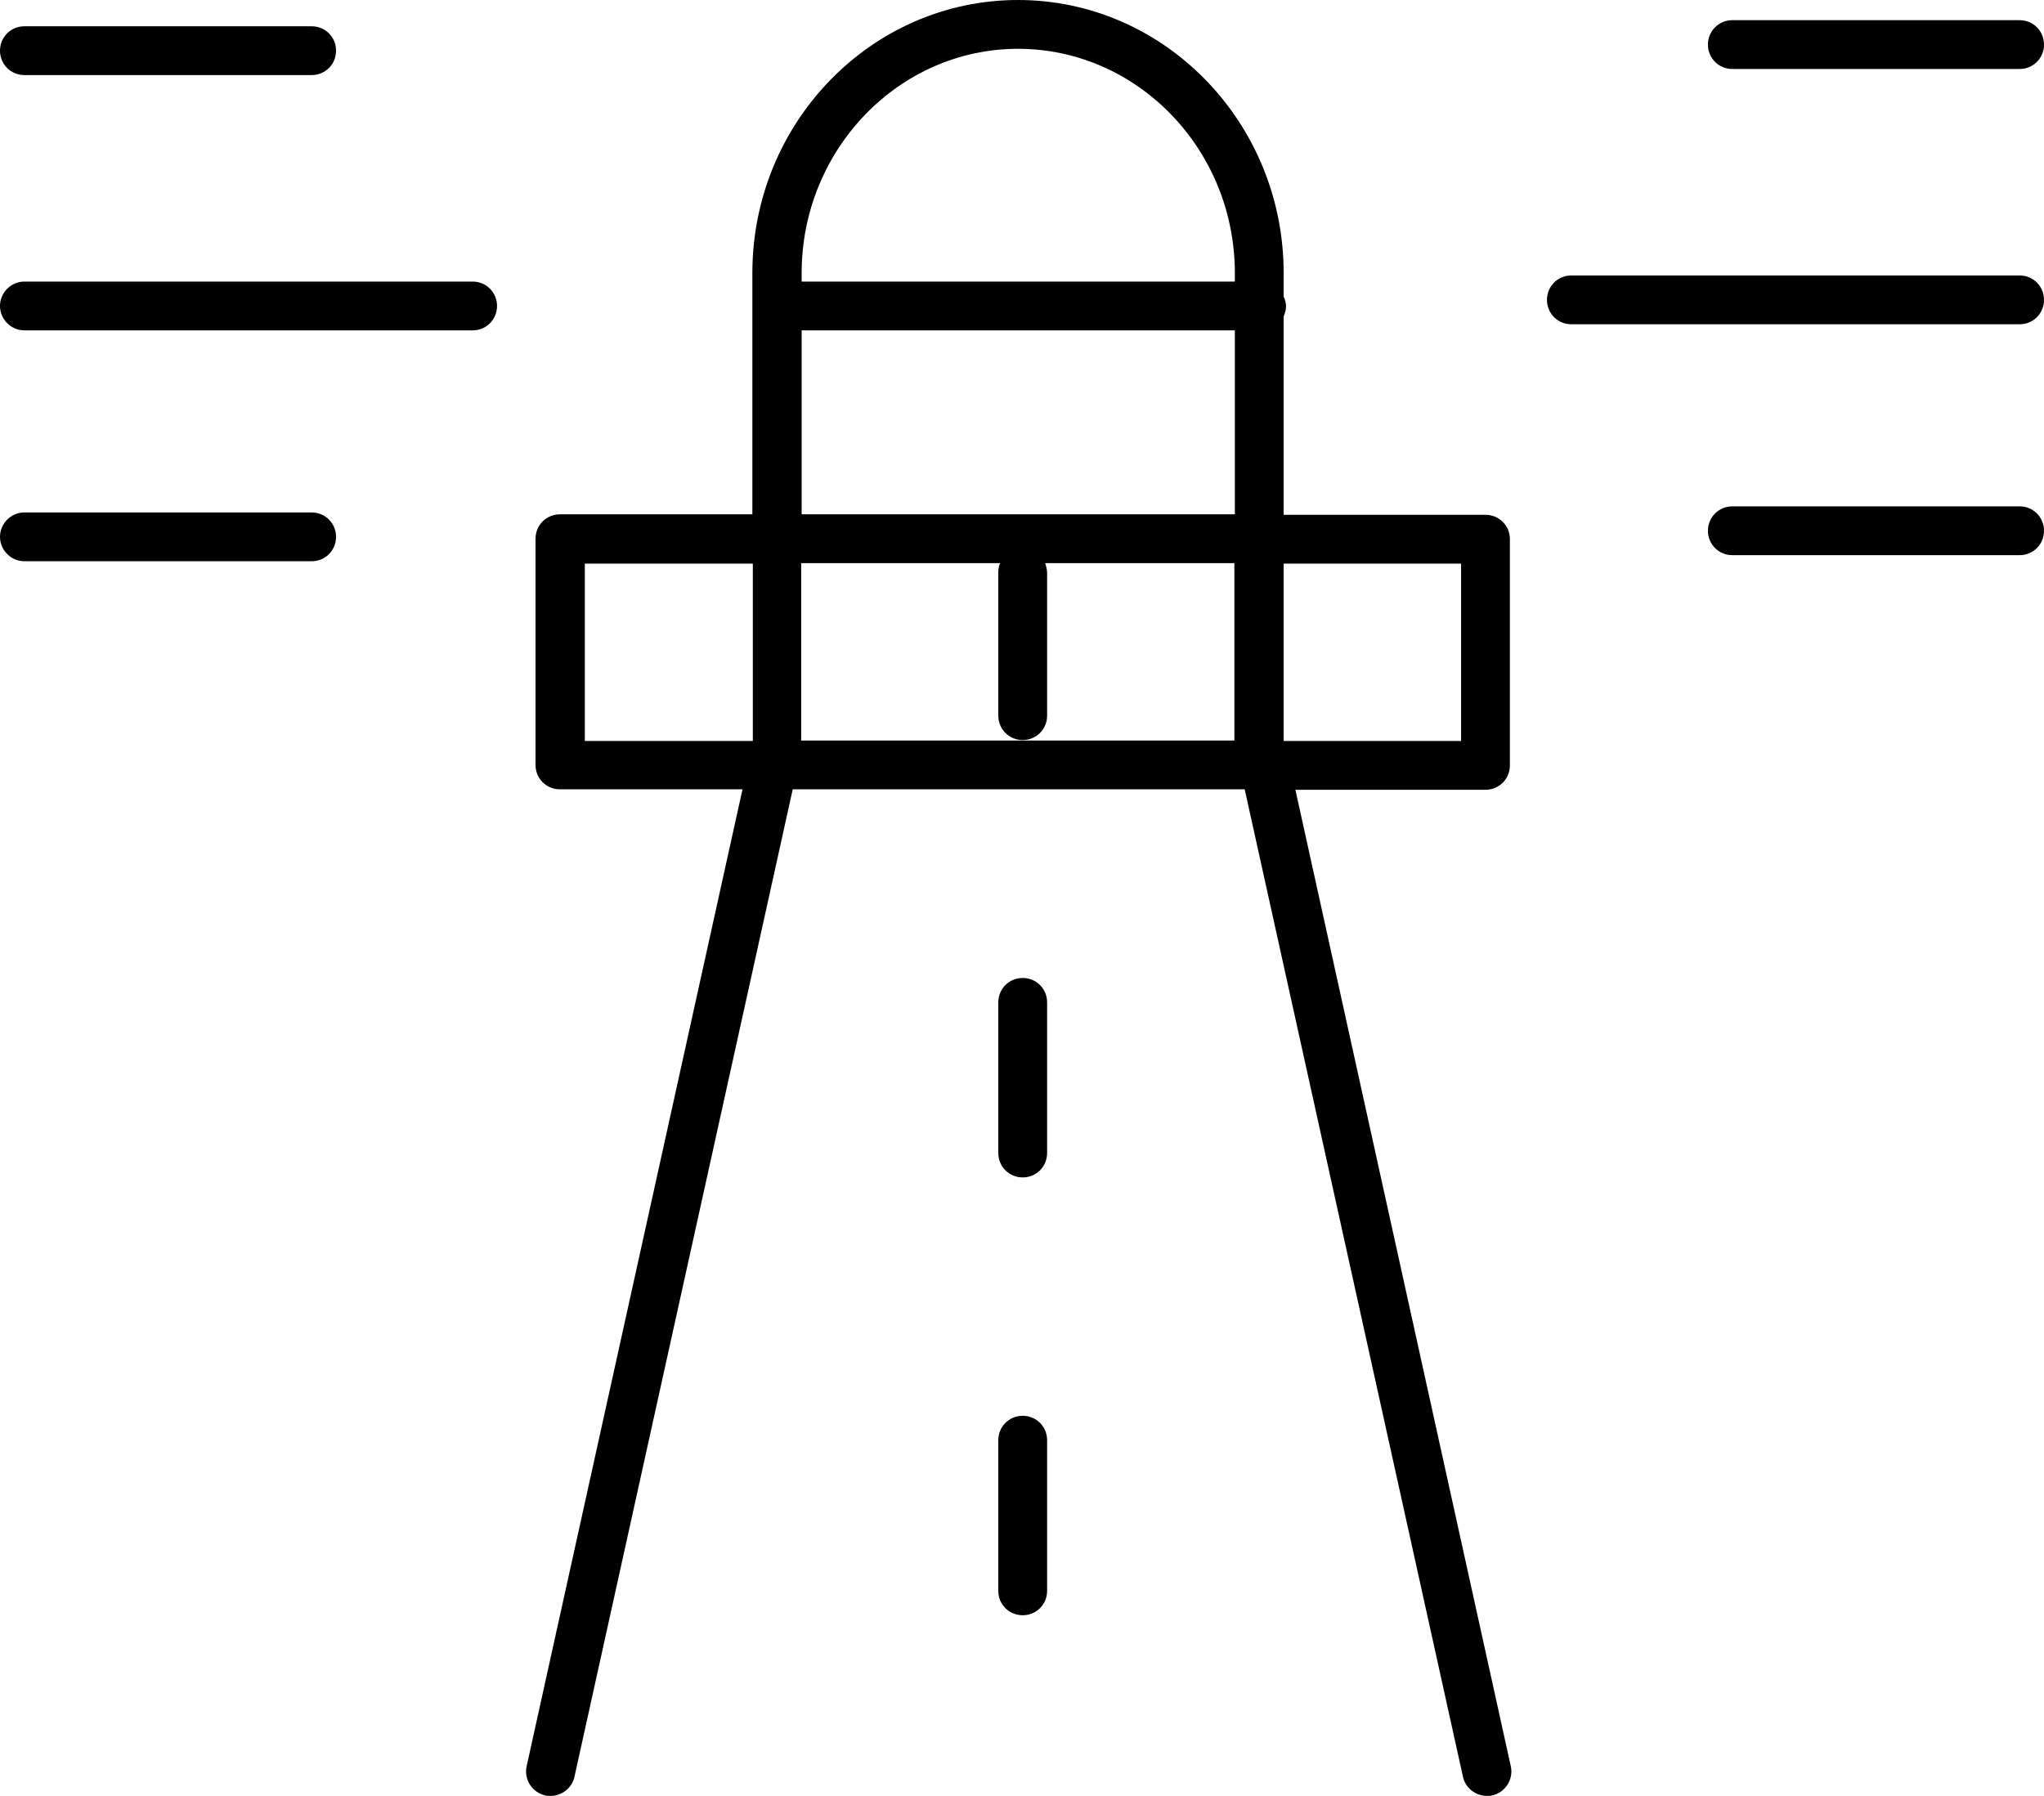 <?xml version="1.0" encoding="utf-8"?>
<!-- Generator: Adobe Illustrator 24.1.0, SVG Export Plug-In . SVG Version: 6.00 Build 0)  -->
<svg version="1.1" id="Capa_1" xmlns="http://www.w3.org/2000/svg" xmlns:xlink="http://www.w3.org/1999/xlink" x="0px" y="0px"
	 viewBox="0 0 43.55 38.28" style="enable-background:new 0 0 43.55 38.28;" xml:space="preserve">
<g>
	<path d="M21.79,20.84c-0.29,0-0.52,0.23-0.52,0.52v3.21c0,0.29,0.23,0.52,0.52,0.52s0.52-0.23,0.52-0.52v-3.21
		C22.31,21.07,22.08,20.84,21.79,20.84z"/>
	<path d="M21.79,30.17c-0.29,0-0.52,0.23-0.52,0.52v3.21c0,0.29,0.23,0.52,0.52,0.52s0.52-0.23,0.52-0.52v-3.21
		C22.31,30.4,22.08,30.17,21.79,30.17z"/>
	<path d="M27.6,16.83h4.05c0.29,0,0.52-0.23,0.52-0.52v-4.82c0-0.29-0.23-0.52-0.52-0.52h-4.3V6.74c0.03-0.07,0.05-0.14,0.05-0.21
		s-0.02-0.15-0.05-0.21V5.82c0-3.21-2.54-5.82-5.66-5.82c-3.12,0-5.66,2.61-5.66,5.82v5.14h-4.1c-0.29,0-0.52,0.23-0.52,0.52v4.82
		c0,0.29,0.23,0.52,0.52,0.52h3.89l-4.6,20.82c-0.06,0.28,0.12,0.56,0.4,0.62c0.04,0.01,0.08,0.01,0.11,0.01
		c0.24,0,0.46-0.17,0.51-0.41l4.65-21.04h9.63l4.65,21.04c0.05,0.24,0.27,0.41,0.51,0.41c0.04,0,0.08,0,0.11-0.01
		c0.28-0.06,0.46-0.34,0.4-0.62L27.6,16.83z M21.79,15.77c0.29,0,0.52-0.23,0.52-0.52v-3.04c0-0.07-0.02-0.14-0.04-0.21h4.03v3.78
		h-9.23v-3.78h4.24c-0.03,0.06-0.04,0.13-0.04,0.21v3.04C21.27,15.54,21.5,15.77,21.79,15.77z M31.13,12.01v3.78h-3.78v-3.78H31.13z
		 M21.69,1.04c2.54,0,4.62,2.14,4.62,4.78V6h-9.23V5.82C17.08,3.19,19.15,1.04,21.69,1.04z M17.08,7.04h9.23v3.92h-9.23V7.04z
		 M12.46,12.01h3.58v3.78h-3.58V12.01z"/>
	<path d="M0.52,1.6h6.12c0.29,0,0.52-0.23,0.52-0.52S6.93,0.56,6.64,0.56H0.52C0.23,0.56,0,0.79,0,1.08S0.23,1.6,0.52,1.6z"/>
	<path d="M36.91,1.47h6.12c0.29,0,0.52-0.23,0.52-0.52s-0.23-0.52-0.52-0.52h-6.12c-0.29,0-0.52,0.23-0.52,0.52
		S36.62,1.47,36.91,1.47z"/>
	<path d="M6.64,10.92H0.52C0.23,10.92,0,11.16,0,11.44s0.23,0.52,0.52,0.52h6.12c0.29,0,0.52-0.23,0.52-0.52S6.93,10.92,6.64,10.92z
		"/>
	<path d="M43.03,10.79h-6.12c-0.29,0-0.52,0.23-0.52,0.52s0.23,0.52,0.52,0.52h6.12c0.29,0,0.52-0.23,0.52-0.52
		S43.32,10.79,43.03,10.79z"/>
	<path d="M10.07,6H0.52C0.23,6,0,6.24,0,6.52s0.23,0.52,0.52,0.52h9.55c0.29,0,0.52-0.23,0.52-0.52S10.36,6,10.07,6z"/>
	<path d="M43.03,5.87h-9.55c-0.29,0-0.52,0.23-0.52,0.52s0.23,0.52,0.52,0.52h9.55c0.29,0,0.52-0.23,0.52-0.52
		S43.32,5.87,43.03,5.87z"/>
</g>
</svg>
